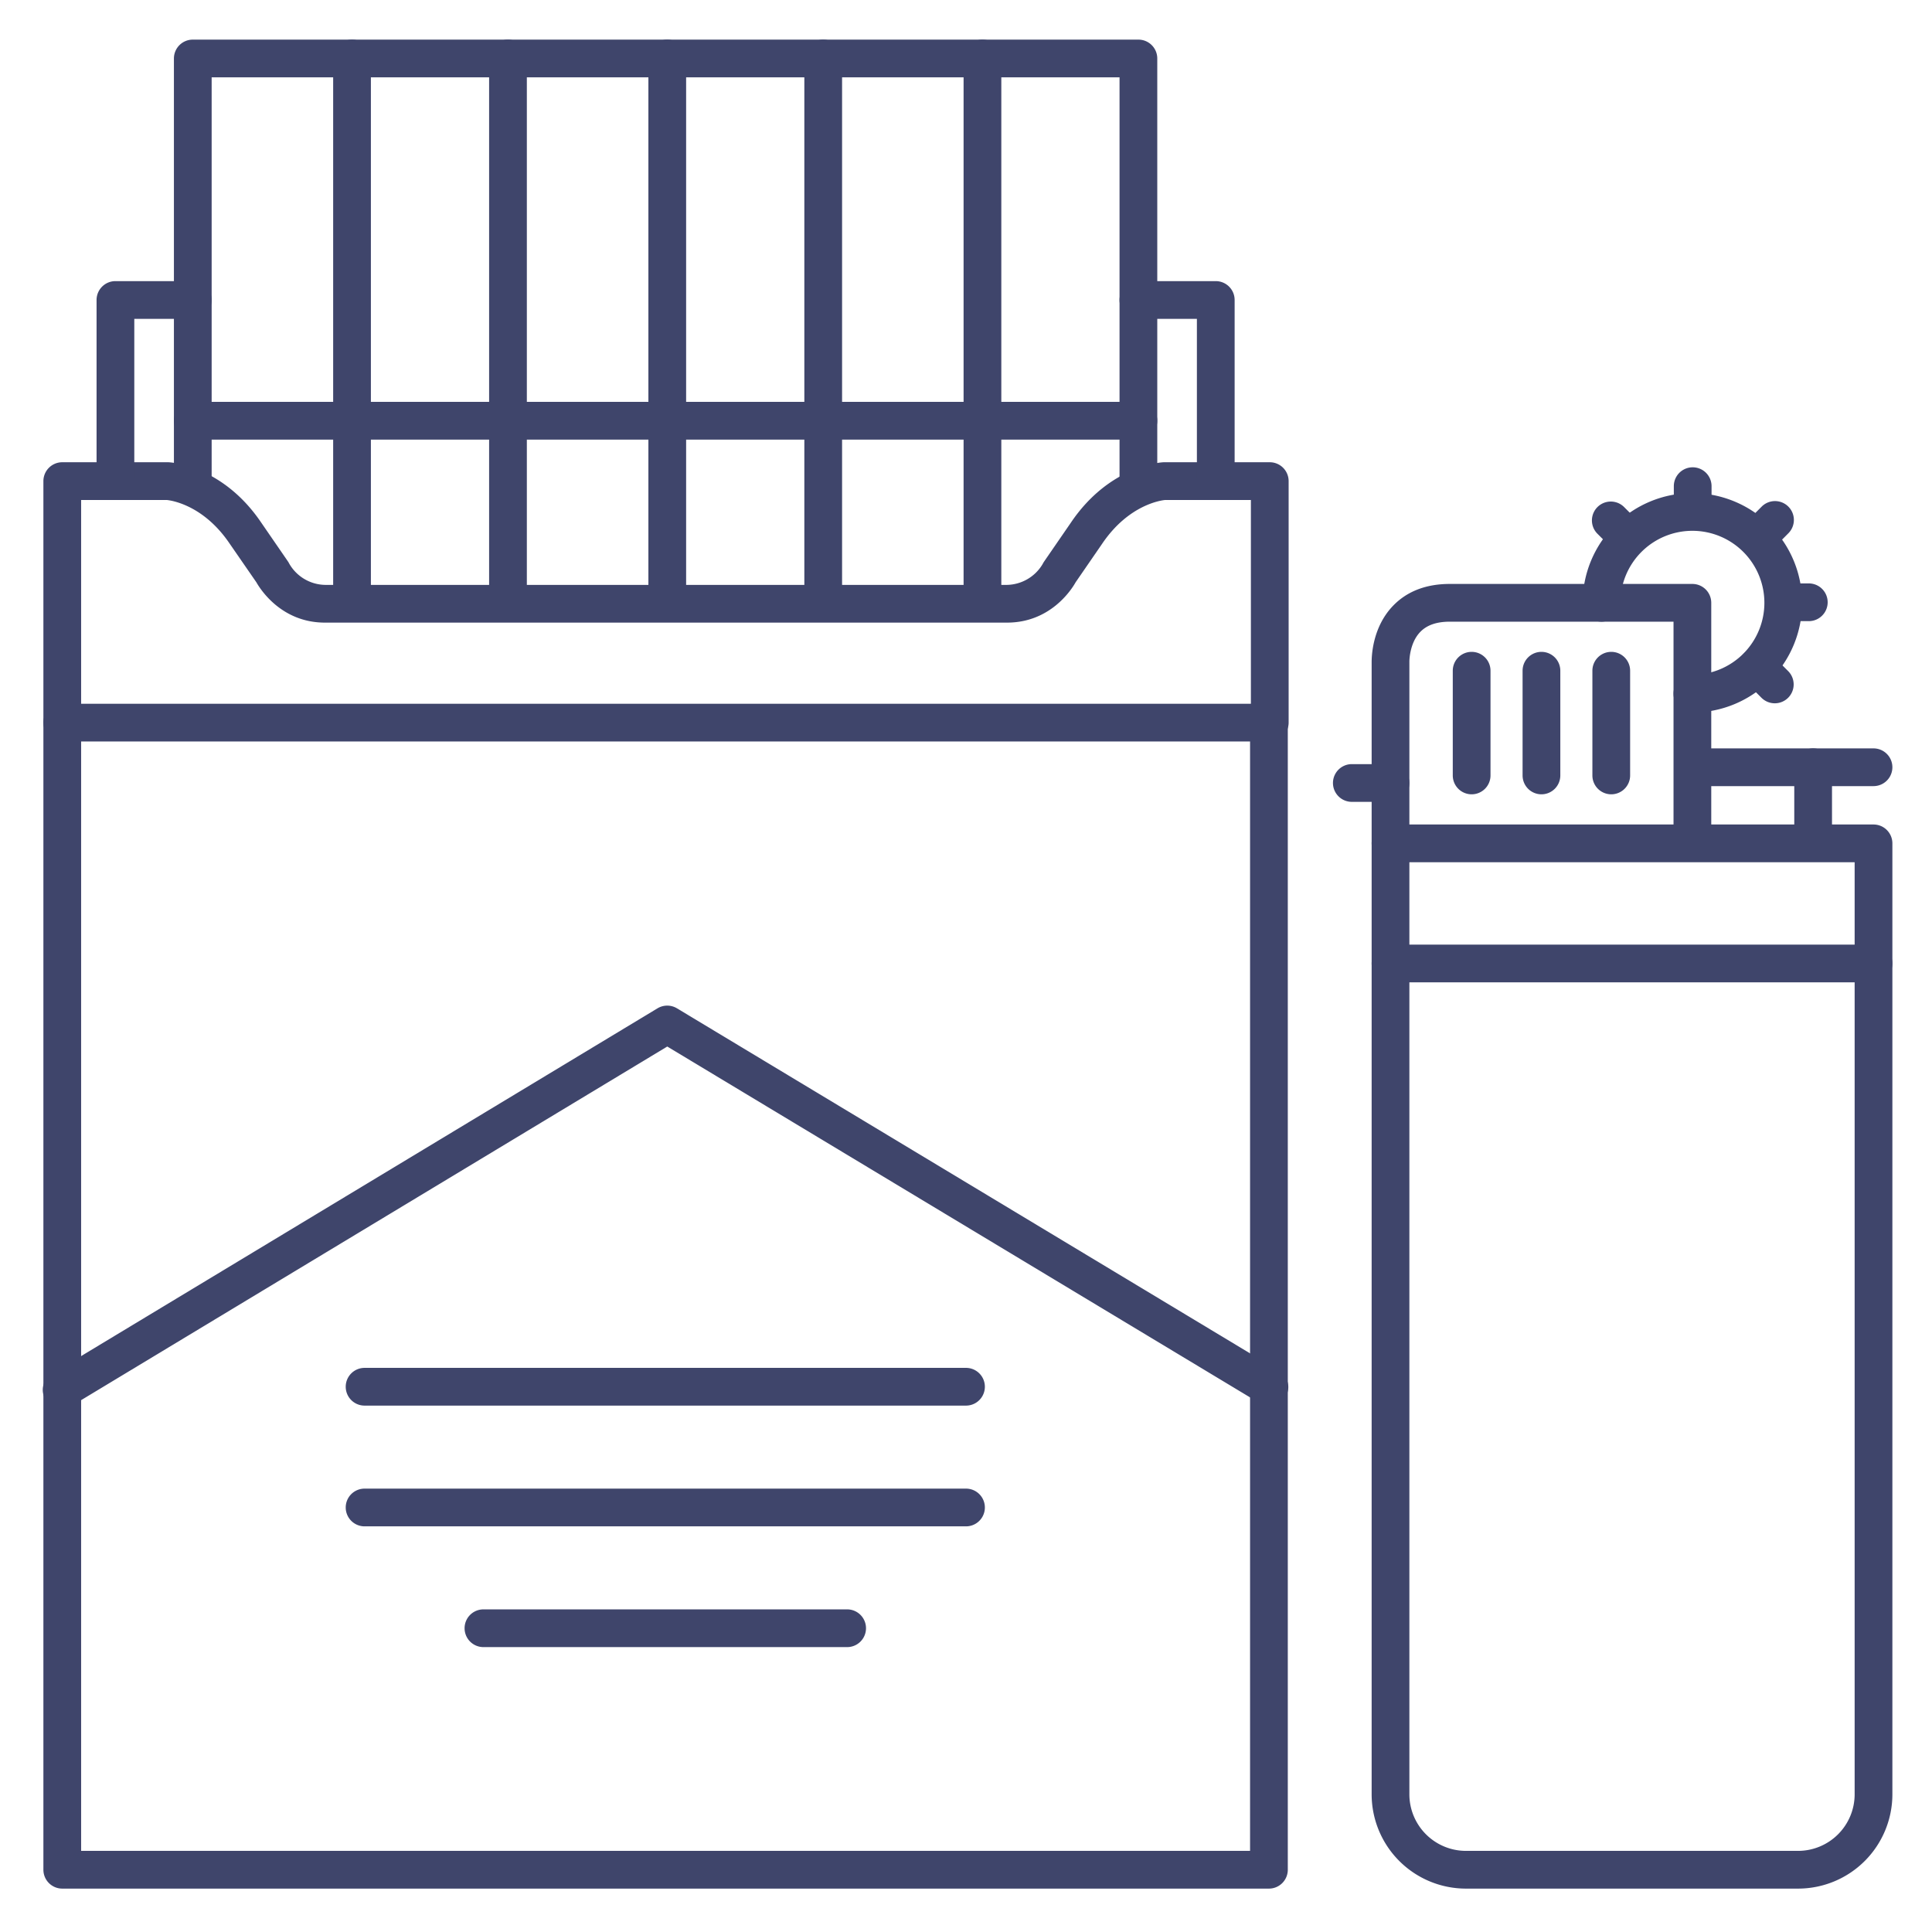 <?xml version="1.0" ?><svg viewBox="0 0 512 512" xmlns="http://www.w3.org/2000/svg"><defs><style>.cls-1{fill:#3f456b;}</style></defs><title/><g id="Lines"><path class="cls-1" d="M336.28,500.5H16.5a5,5,0,0,1-5-5v-304a5,5,0,0,1,5-5H336.28a5,5,0,0,1,5,5v304A5,5,0,0,1,336.28,500.5ZM21.5,490.5H331.28v-294H21.5Z"/><path class="cls-1" d="M301.69,134a5,5,0,0,1-5-5V20.5H56.09V129a5,5,0,0,1-10,0V15.5a5,5,0,0,1,5-5h250.6a5,5,0,0,1,5,5V129A5,5,0,0,1,301.69,134Z"/><path class="cls-1" d="M93.29,164.5a5,5,0,0,1-5-5V15.5a5,5,0,0,1,10,0v144A5,5,0,0,1,93.29,164.5Z"/><path class="cls-1" d="M134.62,164.5a5,5,0,0,1-5-5V15.5a5,5,0,0,1,10,0v144A5,5,0,0,1,134.62,164.5Z"/><path class="cls-1" d="M176.83,164.5a5,5,0,0,1-5-5V15.5a5,5,0,0,1,10,0v144A5,5,0,0,1,176.83,164.5Z"/><path class="cls-1" d="M218.16,164.5a5,5,0,0,1-5-5V15.5a5,5,0,0,1,10,0v144A5,5,0,0,1,218.16,164.5Z"/><path class="cls-1" d="M260.36,164.5a5,5,0,0,1-5-5V15.5a5,5,0,0,1,10,0v144A5,5,0,0,1,260.36,164.5Z"/><path class="cls-1" d="M336.5,196.5a5,5,0,0,1-5-5v-59H308.81c-.84.07-9.64,1.09-16.75,11.63l-7,10.17c-1.12,2-6.72,10.7-18.18,10.7H86.11c-11.46,0-17.06-8.73-18.18-10.7l-7-10.13C53.9,133.7,45.21,132.6,44.17,132.5H21.5v59a5,5,0,0,1-10,0v-64a5,5,0,0,1,5-5H44.56c.58,0,14.38.79,24.67,16l7.08,10.29a4.88,4.88,0,0,1,.34.58A11.18,11.18,0,0,0,86.11,155H266.89a11.22,11.22,0,0,0,9.46-5.59,4.88,4.88,0,0,1,.34-.58l7.11-10.33c10.26-15.21,24.06-16,24.64-16H336.5a5,5,0,0,1,5,5v64A5,5,0,0,1,336.5,196.5Z"/><path class="cls-1" d="M30.59,131.5a5,5,0,0,1-5-5v-47a5,5,0,0,1,5-5h20.5a5,5,0,0,1,0,10H35.59v42A5,5,0,0,1,30.59,131.5Z"/><path class="cls-1" d="M322.19,131.5a5,5,0,0,1-5-5v-42h-15.5a5,5,0,0,1,0-10h20.5a5,5,0,0,1,5,5v47A5,5,0,0,1,322.19,131.5Z"/><path class="cls-1" d="M301.69,116.5H51.09a5,5,0,0,1,0-10h250.6a5,5,0,0,1,0,10Z"/><path class="cls-1" d="M476.5,500.5h-88a25,25,0,0,1-25-25v-252a5,5,0,0,1,5-5h128a5,5,0,0,1,5,5v252A25,25,0,0,1,476.5,500.5Zm-103-272v247a15,15,0,0,0,15,15h88a15,15,0,0,0,15-15v-247Z"/><path class="cls-1" d="M496.5,260.33h-128a5,5,0,0,1,0-10h128a5,5,0,1,1,0,10Z"/><path class="cls-1" d="M368.5,228.5a5,5,0,0,1-5-5V175.56c0-1.29.05-9.22,5.71-15.06,3.7-3.82,8.76-5.75,15-5.75H448.5a5,5,0,0,1,5,5V223a5,5,0,0,1-10,0V164.75H384.25c-3.52,0-6.09.89-7.86,2.71-2.91,3-2.89,7.83-2.89,7.88V223.5A5,5,0,0,1,368.5,228.5Z"/><path class="cls-1" d="M448.5,188.83a5,5,0,0,1,0-10,19.08,19.08,0,1,0-19.08-19.08,5,5,0,1,1-10,0,29.08,29.08,0,1,1,29.08,29.08Z"/><path class="cls-1" d="M480.5,228.33a5,5,0,0,1-5-5v-15H448.67a5,5,0,0,1,0-10H480.5a5,5,0,0,1,5,5v20A5,5,0,0,1,480.5,228.33Z"/><path class="cls-1" d="M496.5,208.33h-16a5,5,0,0,1,0-10h16a5,5,0,0,1,0,10Z"/><path class="cls-1" d="M368.5,212.5H358.25a5,5,0,0,1,0-10H368.5a5,5,0,0,1,0,10Z"/><path class="cls-1" d="M448.58,140.31a5,5,0,0,1-5-5v-6.47a5,5,0,1,1,10,0v6.47A5,5,0,0,1,448.58,140.31Z"/><path class="cls-1" d="M479.35,164.61h-6.47a5,5,0,0,1,0-10h6.47a5,5,0,0,1,0,10Z"/><path class="cls-1" d="M431.39,147.43a5,5,0,0,1-3.53-1.46l-4.58-4.58a5,5,0,0,1,7.07-7.07l4.58,4.58a5,5,0,0,1-3.54,8.53Z"/><path class="cls-1" d="M470.34,186.38a5,5,0,0,1-3.54-1.47l-4.57-4.58a5,5,0,1,1,7.07-7.07l4.57,4.58a5,5,0,0,1-3.53,8.54Z"/><path class="cls-1" d="M465.76,147.43a5,5,0,0,1-3.53-8.53l4.57-4.58a5,5,0,1,1,7.07,7.07L469.3,146A5,5,0,0,1,465.76,147.43Z"/><path class="cls-1" d="M16.34,373.33a5,5,0,0,1-2.59-9.28l160.49-96.83a5,5,0,0,1,5.17,0l159.45,96a5,5,0,1,1-5.16,8.56L176.83,277.34,18.92,372.61A5,5,0,0,1,16.34,373.33Z"/></g><g id="Outline"><path class="cls-1" d="M256,372.5H96.62a5,5,0,0,1,0-10H256a5,5,0,0,1,0,10Z"/><path class="cls-1" d="M256,404.5H96.62a5,5,0,0,1,0-10H256a5,5,0,0,1,0,10Z"/><path class="cls-1" d="M224.5,436.5H128.12a5,5,0,0,1,0-10H224.5a5,5,0,0,1,0,10Z"/><path class="cls-1" d="M408.5,210.5a5,5,0,0,1-5-5V177.75a5,5,0,0,1,10,0V205.5A5,5,0,0,1,408.5,210.5Z"/><path class="cls-1" d="M390,210.5a5,5,0,0,1-5-5V177.75a5,5,0,1,1,10,0V205.5A5,5,0,0,1,390,210.5Z"/><path class="cls-1" d="M427,210.5a5,5,0,0,1-5-5V177.75a5,5,0,0,1,10,0V205.5A5,5,0,0,1,427,210.5Z"/></g></svg>